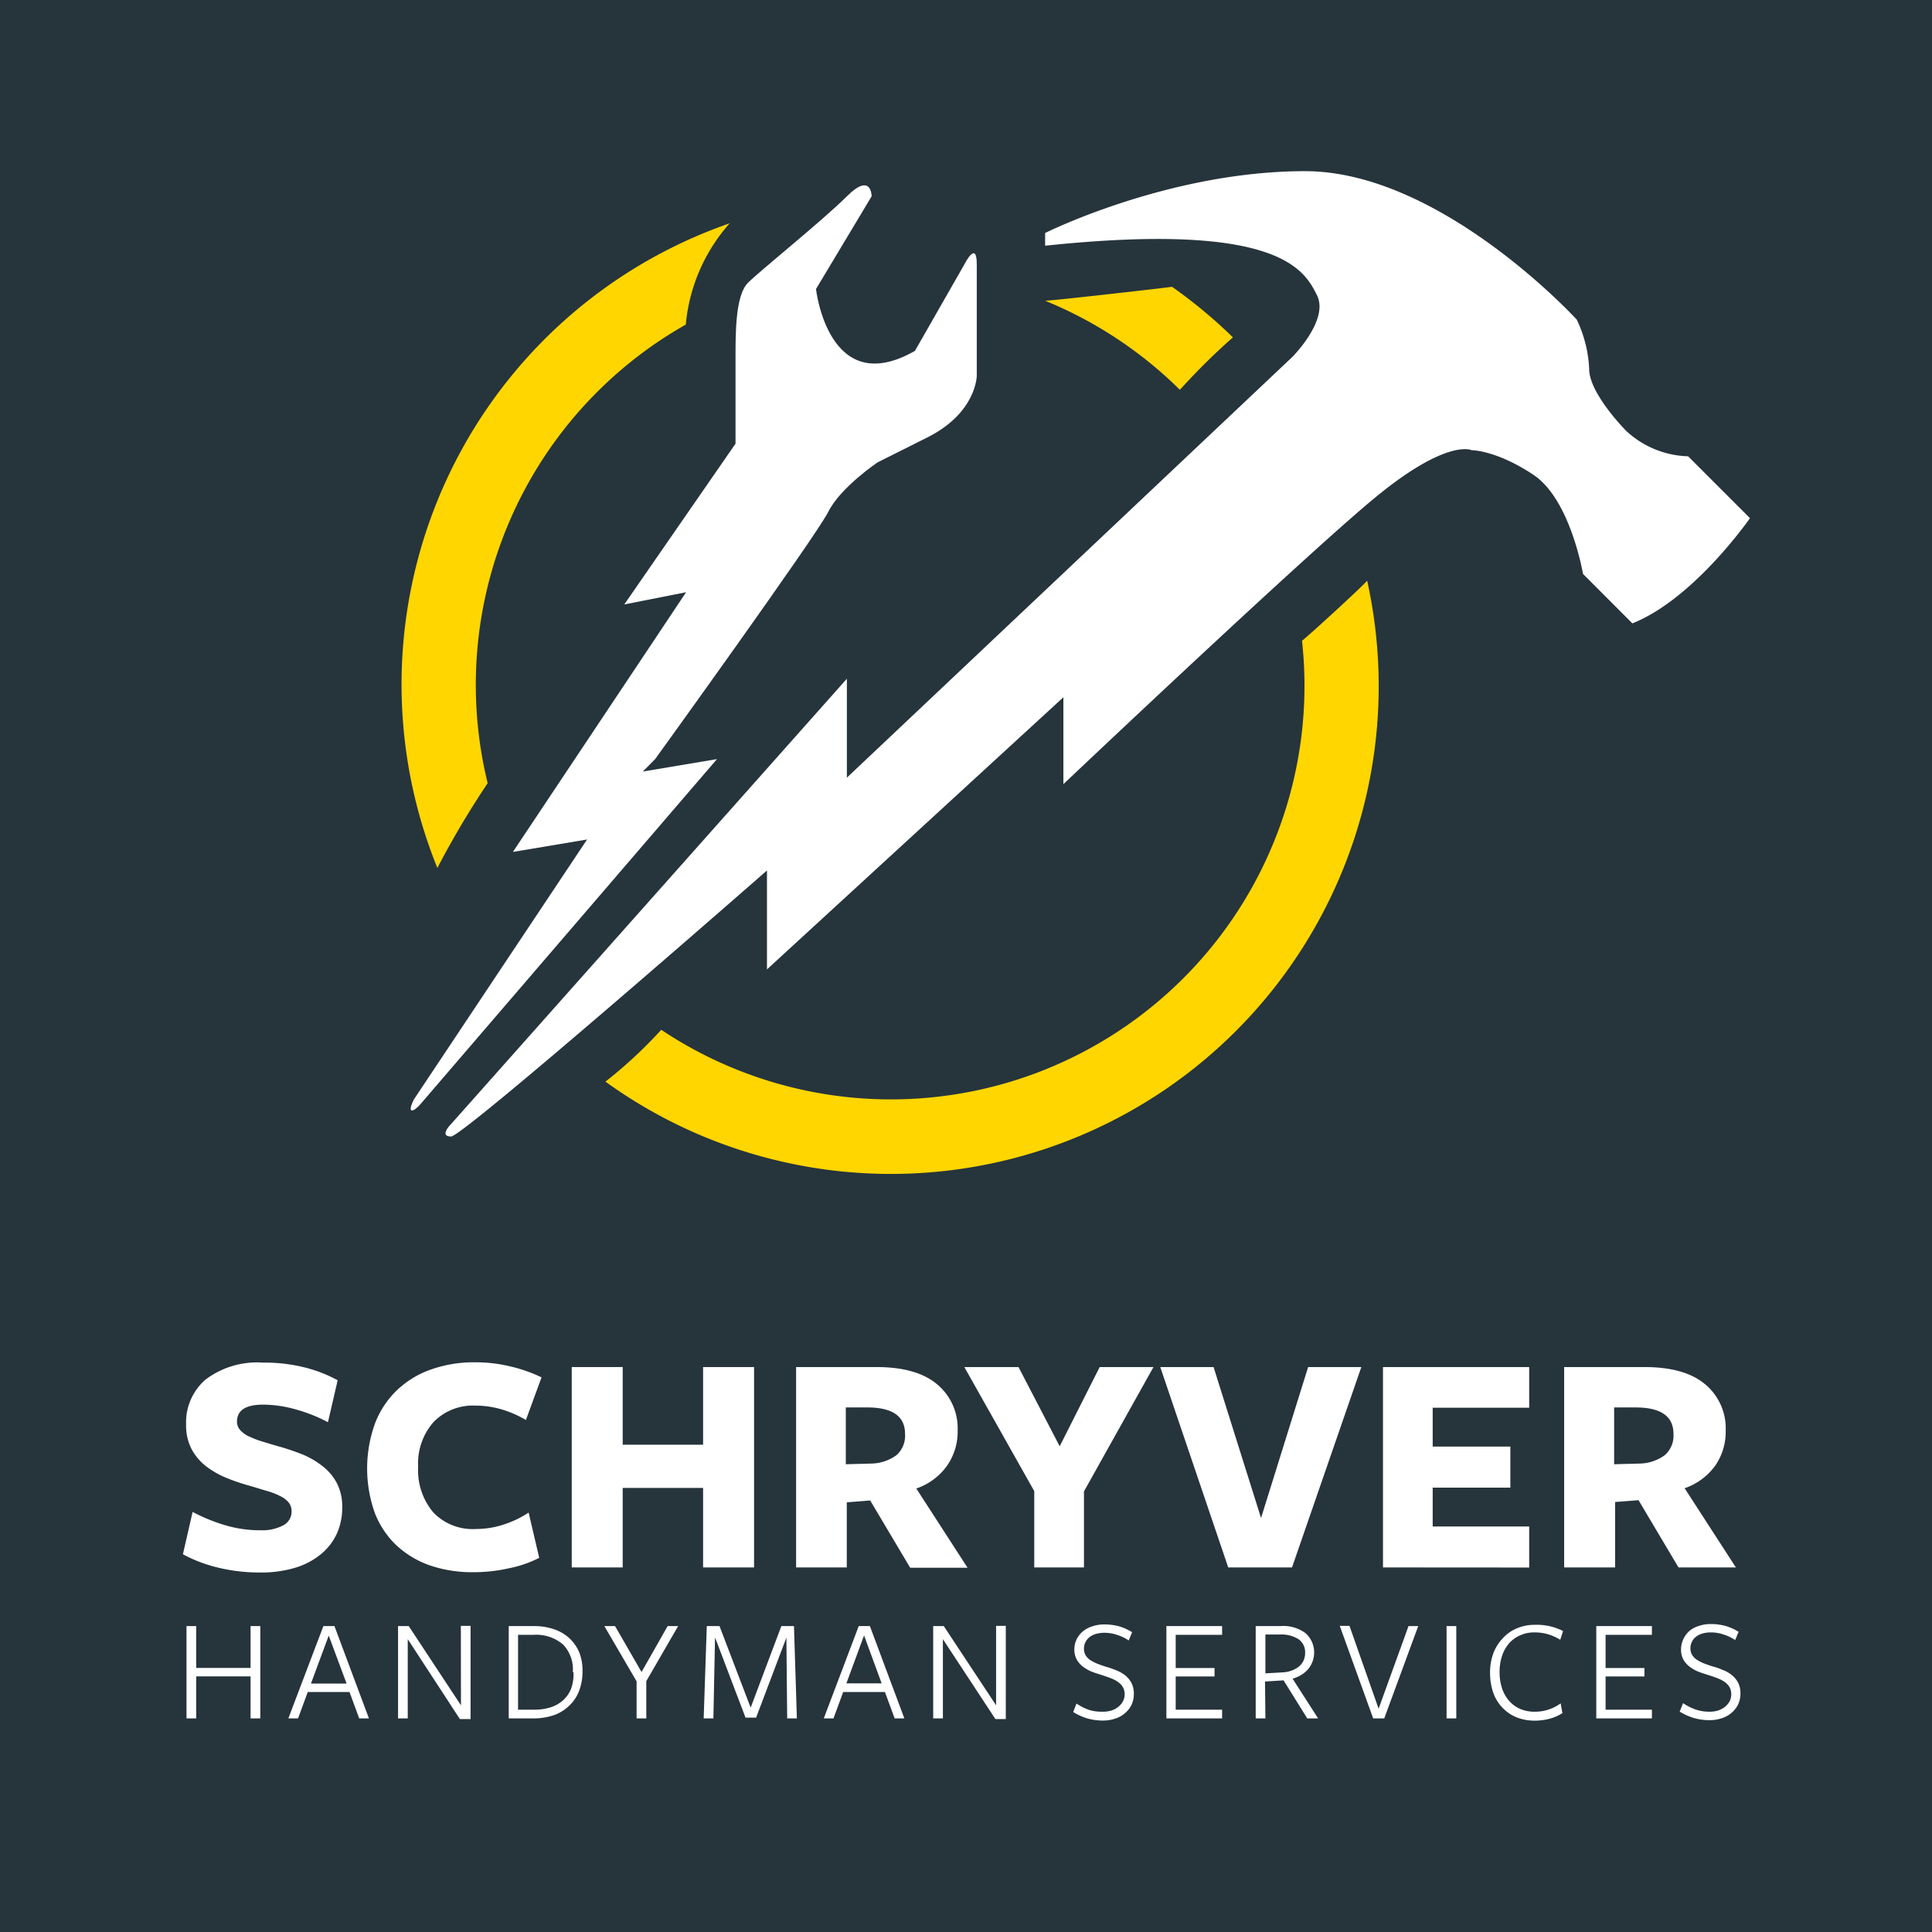 <svg xmlns="http://www.w3.org/2000/svg" viewBox="0 0 199 199"><defs><style>.cls-1{fill:#26343c;}.cls-2{fill:#fff;}.cls-3{fill:#ffd600;}</style></defs><g id="Layer_2" data-name="Layer 2"><g id="Layer_1-2" data-name="Layer 1"><rect class="cls-1" width="199" height="199"/><path class="cls-2" d="M26.89,157.62a4.6,4.6,0,0,0,2.27-.5,1.57,1.57,0,0,0,.87-1.45,1.39,1.39,0,0,0-.28-.89,2.45,2.45,0,0,0-.81-.64,7.08,7.08,0,0,0-1.32-.53l-1.82-.55a21.15,21.15,0,0,1-2.29-.76,9.11,9.11,0,0,1-2.15-1.17,5.64,5.64,0,0,1-1.58-1.78,5.22,5.22,0,0,1-.61-2.63,5.8,5.8,0,0,1,2-4.62,8.8,8.8,0,0,1,5.88-1.75,17.2,17.2,0,0,1,4.34.5,14.43,14.43,0,0,1,3.39,1.32l-1,4.32a16.28,16.28,0,0,0-3.33-1.32,12.5,12.5,0,0,0-3.34-.49c-1.8,0-2.7.58-2.7,1.75a1.28,1.28,0,0,0,.33.87,2.76,2.76,0,0,0,.92.66,9.9,9.9,0,0,0,1.39.53c.53.16,1.1.34,1.72.51.79.22,1.57.49,2.34.79A8.63,8.63,0,0,1,33.2,151a5.37,5.37,0,0,1,1.49,1.75,5.27,5.27,0,0,1,.56,2.52,6.47,6.47,0,0,1-.56,2.71,6,6,0,0,1-1.64,2.11,7.62,7.62,0,0,1-2.64,1.39,12.06,12.06,0,0,1-3.62.49,18,18,0,0,1-4.4-.52,14.54,14.54,0,0,1-3.55-1.36l1-4.36a18.22,18.22,0,0,0,3.35,1.37A12.53,12.53,0,0,0,26.89,157.62Z"/><path class="cls-2" d="M54.17,146.26a11.41,11.41,0,0,0-2.5-1.09,9.67,9.67,0,0,0-2.72-.39,5.65,5.65,0,0,0-4.28,1.68,6.45,6.45,0,0,0-1.6,4.62,6.75,6.75,0,0,0,1.55,4.69A5.6,5.6,0,0,0,49,157.49a9.14,9.14,0,0,0,2.91-.47,10.46,10.46,0,0,0,2.54-1.22l1.09,4.66a11.81,11.81,0,0,1-3.09,1.07,16.67,16.67,0,0,1-3.68.41,13.52,13.52,0,0,1-4.49-.7,9.81,9.81,0,0,1-3.45-2.07,9.16,9.16,0,0,1-2.23-3.35,13.67,13.67,0,0,1,0-9.13,9.33,9.33,0,0,1,2.22-3.43,9.66,9.66,0,0,1,3.52-2.18,13.19,13.19,0,0,1,4.61-.76,15.11,15.11,0,0,1,3.64.43,15.51,15.51,0,0,1,3.19,1.12Z"/><path class="cls-2" d="M72.42,161.45v-8.19H64.14v8.19H58.89V140.81h5.25v8h8.28v-8h5.25v20.64Z"/><path class="cls-2" d="M87.22,161.45H82V140.81h8.28q4.13,0,6.24,1.77a5.9,5.9,0,0,1,2.12,4.77A6.14,6.14,0,0,1,97.53,151a6.47,6.47,0,0,1-3.15,2.32l5.28,8.16H93.75l-4.12-6.93-2.41.19Zm2.54-10.7a4.53,4.53,0,0,0,2.57-.86,2.66,2.66,0,0,0,.89-2.21c0-1.8-1.29-2.71-3.89-2.71H87.12v5.85Z"/><path class="cls-2" d="M111.65,153.62v7.83h-5.12v-7.86l-7.2-12.78h5.58l4.24,8.16,4.12-8.16h5.54Z"/><path class="cls-2" d="M133.08,161.45h-6.57l-7-20.64H125l4.89,15.55,4.85-15.55h5.48Z"/><path class="cls-2" d="M142.45,161.45V140.81h15.06V145h-9.94V149h8v4.23h-8v4h9.94v4.23Z"/><path class="cls-2" d="M166.36,161.45h-5.25V140.81h8.28c2.76,0,4.83.59,6.24,1.77a5.9,5.9,0,0,1,2.12,4.77,6.14,6.14,0,0,1-1.08,3.62,6.47,6.47,0,0,1-3.15,2.32l5.28,8.16h-5.91l-4.12-6.93-2.41.19Zm2.54-10.7a4.53,4.53,0,0,0,2.57-.86,2.66,2.66,0,0,0,.9-2.21c0-1.8-1.3-2.71-3.9-2.71h-2.21v5.85Z"/><path class="cls-2" d="M25.81,177v-4.33h-5.6V177h-1v-9.51h1v4.31h5.6v-4.31h1V177Z"/><path class="cls-2" d="M38,177H37l-1-2.72h-4.3l-1,2.72h-1l3.61-9.51h1.14Zm-4.14-8.53-1.83,4.94H35.7Z"/><path class="cls-2" d="M47.47,167.47h1v9.6H47.37L42,168.84V177H41v-9.51h1.1l5.38,8.16Z"/><path class="cls-2" d="M60,172.16a5.59,5.59,0,0,1-.35,2,4.09,4.09,0,0,1-1,1.51,4.32,4.32,0,0,1-1.61,1,6.55,6.55,0,0,1-2.17.33H52.4v-9.51H55a6.35,6.35,0,0,1,2.11.34,4.39,4.39,0,0,1,1.58.95,4.26,4.26,0,0,1,1,1.48A5.17,5.17,0,0,1,60,172.16Zm-1,.08A3.7,3.7,0,0,0,58,169.39a4.28,4.28,0,0,0-3.06-1H53.36v7.71H55a5.6,5.6,0,0,0,1.68-.23,3.58,3.58,0,0,0,1.3-.72,3.17,3.17,0,0,0,.84-1.2A4.36,4.36,0,0,0,59.07,172.24Z"/><path class="cls-2" d="M66.57,173.16V177h-1v-3.82l-3.32-5.69h1.1l2.73,4.73,2.69-4.73h1.08Z"/><path class="cls-2" d="M81,168.68l-3.12,8.24H76.79l-3.14-8.26L73.48,177h-1l.32-9.51h1.31l3.21,8.4,3.16-8.4h1.3l.3,9.51h-1Z"/><path class="cls-2" d="M93.15,177h-1l-1-2.72H86.85l-1,2.72h-1l3.6-9.51h1.15ZM89,168.45l-1.82,4.94h3.63Z"/><path class="cls-2" d="M102.6,167.47h1v9.6h-1.07l-5.41-8.23V177h-1v-9.51h1.09l5.39,8.16Z"/><path class="cls-2" d="M113.58,176.31a3,3,0,0,0,.92-.13,2.34,2.34,0,0,0,.7-.38,1.93,1.93,0,0,0,.47-.57,1.58,1.58,0,0,0,.17-.71,1.5,1.5,0,0,0-.17-.72,1.6,1.6,0,0,0-.48-.53,3.31,3.31,0,0,0-.75-.4c-.3-.12-.63-.23-1-.35s-.67-.21-1-.34a3.69,3.69,0,0,1-.89-.51,2.34,2.34,0,0,1-.64-.73,2.11,2.11,0,0,1-.25-1.08,2.43,2.43,0,0,1,.23-1,2.56,2.56,0,0,1,.64-.82,2.94,2.94,0,0,1,1-.53,3.71,3.71,0,0,1,1.22-.19,5.85,5.85,0,0,1,1.54.2,5.45,5.45,0,0,1,1.32.6l-.35.85a4.52,4.52,0,0,0-1.19-.57,4.08,4.08,0,0,0-1.3-.22,3.16,3.16,0,0,0-.93.13,2,2,0,0,0-.67.36,1.55,1.55,0,0,0-.39.53,1.42,1.42,0,0,0-.13.61,1.32,1.32,0,0,0,.17.68,1.52,1.52,0,0,0,.48.5,4.89,4.89,0,0,0,.76.39c.3.11.62.23,1,.34a9.35,9.35,0,0,1,1,.36,3.52,3.52,0,0,1,.88.52,2.64,2.64,0,0,1,.62.78,2.48,2.48,0,0,1,.23,1.1,2.71,2.71,0,0,1-.23,1.1,2.64,2.64,0,0,1-.66.86,2.77,2.77,0,0,1-1,.57,3.87,3.87,0,0,1-1.31.21,5.78,5.78,0,0,1-1.63-.23,6.12,6.12,0,0,1-1.42-.65l.34-.87a5.9,5.9,0,0,0,1.25.64A4.44,4.44,0,0,0,113.58,176.31Z"/><path class="cls-2" d="M120.14,177v-9.51h5.74v.9H121.1v3.42h4v.87h-4v3.42h4.78v.9Z"/><path class="cls-2" d="M130.34,177h-1v-9.51h2.55a3.84,3.84,0,0,1,2.61.75,2.68,2.68,0,0,1,.2,3.73,3,3,0,0,1-.7.57,3.85,3.85,0,0,1-.86.37l2.63,4.09h-1.12l-2.44-3.92-1.91.12Zm1.71-4.74a3,3,0,0,0,.91-.16,2.6,2.6,0,0,0,.76-.39,1.8,1.8,0,0,0,.52-.61,1.86,1.86,0,0,0,.19-.84,1.63,1.63,0,0,0-.68-1.42,3.29,3.29,0,0,0-1.93-.48h-1.48v4Z"/><path class="cls-2" d="M142.58,177h-1.14L138,167.47h1L142,176l3.08-8.51h1Z"/><path class="cls-2" d="M149,177v-9.51h1V177Z"/><path class="cls-2" d="M160.71,168.9a5.13,5.13,0,0,0-1.24-.56,4.9,4.9,0,0,0-1.41-.2,3.51,3.51,0,0,0-1.43.28,3.25,3.25,0,0,0-1.14.79,3.67,3.67,0,0,0-.75,1.28,5.1,5.1,0,0,0-.28,1.73,5.28,5.28,0,0,0,.26,1.7,3.7,3.7,0,0,0,.74,1.29,3.2,3.2,0,0,0,1.14.82,3.73,3.73,0,0,0,1.49.28,4.49,4.49,0,0,0,1.47-.24,4.58,4.58,0,0,0,1.19-.62l.18,1a4.37,4.37,0,0,1-1.27.57,5.87,5.87,0,0,1-1.59.21,5,5,0,0,1-1.88-.35,4.16,4.16,0,0,1-1.45-1,4.24,4.24,0,0,1-.94-1.55,6.24,6.24,0,0,1-.32-2,5.76,5.76,0,0,1,.34-2.05,4.7,4.7,0,0,1,1-1.57,4.06,4.06,0,0,1,1.45-1,4.61,4.61,0,0,1,1.84-.35A5.9,5.9,0,0,1,161,168Z"/><path class="cls-2" d="M164.42,177v-9.51h5.73v.9h-4.77v3.42h4v.87h-4v3.42h4.77v.9Z"/><path class="cls-2" d="M176.07,176.31a2.86,2.86,0,0,0,.91-.13,2.4,2.4,0,0,0,.71-.38,2.1,2.1,0,0,0,.47-.57,1.57,1.57,0,0,0,.16-.71,1.5,1.5,0,0,0-.16-.72,1.85,1.85,0,0,0-.48-.53,3.19,3.19,0,0,0-.76-.4c-.29-.12-.63-.23-1-.35s-.67-.21-1-.34a3.89,3.89,0,0,1-.89-.51,2.48,2.48,0,0,1-.64-.73,2.21,2.21,0,0,1-.24-1.08,2.43,2.43,0,0,1,.23-1A2.56,2.56,0,0,1,174,168a2.84,2.84,0,0,1,1-.53,3.67,3.67,0,0,1,1.22-.19,5.72,5.72,0,0,1,1.53.2,5.52,5.52,0,0,1,1.33.6l-.35.85a4.58,4.58,0,0,0-1.2-.57,4,4,0,0,0-1.3-.22,3.26,3.26,0,0,0-.93.13,2.08,2.08,0,0,0-.66.36,1.33,1.33,0,0,0-.39.53,1.42,1.42,0,0,0-.13.61,1.23,1.23,0,0,0,.17.68,1.52,1.52,0,0,0,.48.5,4.13,4.13,0,0,0,.76.39c.29.11.62.23,1,.34a8,8,0,0,1,1,.36,3.2,3.2,0,0,1,.88.52,2.52,2.52,0,0,1,.63.78,2.48,2.48,0,0,1,.23,1.1,2.71,2.71,0,0,1-.23,1.1,2.64,2.64,0,0,1-.66.86,2.86,2.86,0,0,1-1,.57,3.91,3.91,0,0,1-1.31.21,5.73,5.73,0,0,1-1.63-.23,6.2,6.2,0,0,1-1.43-.65l.35-.87a5.67,5.67,0,0,0,1.25.64A4.39,4.39,0,0,0,176.07,176.31Z"/><path class="cls-3" d="M50.23,80.67A42.65,42.65,0,0,1,70.64,33.43,18.15,18.15,0,0,1,75.16,23a50.27,50.27,0,0,0-30.11,66.4A91.88,91.88,0,0,1,50.23,80.67Z"/><path class="cls-3" d="M120.72,29.54h0c-.44.08-11.66,1.36-13.06,1.44a42.69,42.69,0,0,1,13.87,9.17,68.84,68.84,0,0,1,5.46-5.4A50.38,50.38,0,0,0,120.72,29.54Z"/><path class="cls-3" d="M134.11,66a42.6,42.6,0,0,1-66,40.07,46.74,46.74,0,0,1-5.75,5.34,50.24,50.24,0,0,0,78.46-51.6C140.25,60.49,134.69,65.57,134.11,66Z"/><path class="cls-2" d="M46.46,117.06c-1.28,0,0-1.28,0-1.28L87.23,69.91V80.1L133.1,36.78s3.83-3.82,2.55-6.37-3.82-7.65-28-5.1V24s12.74-6.37,26.76-6.37,28,15.29,28,15.29a13.13,13.13,0,0,1,1.28,5.09c0,2.55,3.82,6.38,3.82,6.38A9.77,9.77,0,0,0,173.88,47l6.37,6.37s-5.73,8.29-12.11,10.84l-5.09-5.1s-1.28-7.65-5.1-10.2-6.37-2.54-6.37-2.54-2.55-1.28-10.19,5.09-31.86,29.31-31.86,29.31V71.82L79,99.85V89.66S47.73,117.06,46.46,117.06Z"/><path class="cls-2" d="M42.64,113.23h0L60.47,86.47l-7.64,1.28L70.67,61,64.3,62.26,75.76,45.7V36.78c0-2.55,0-6.37,1.28-7.65s7.64-6.37,10.19-8.91,2.55,0,2.55,0l-5.73,9.55s1.27,11.47,10.19,6.37l5.1-8.92s1.27-2.55,1.27,0V38.69s0,3.82-5.1,6.37l-5.09,2.55s-3.82,2.55-5.1,5.1S67.48,78.19,67.48,78.19l-1.27,1.28,7.64-1.28L43.29,113.75C42.64,114.51,41.83,114.84,42.64,113.23Z"/></g></g></svg>
